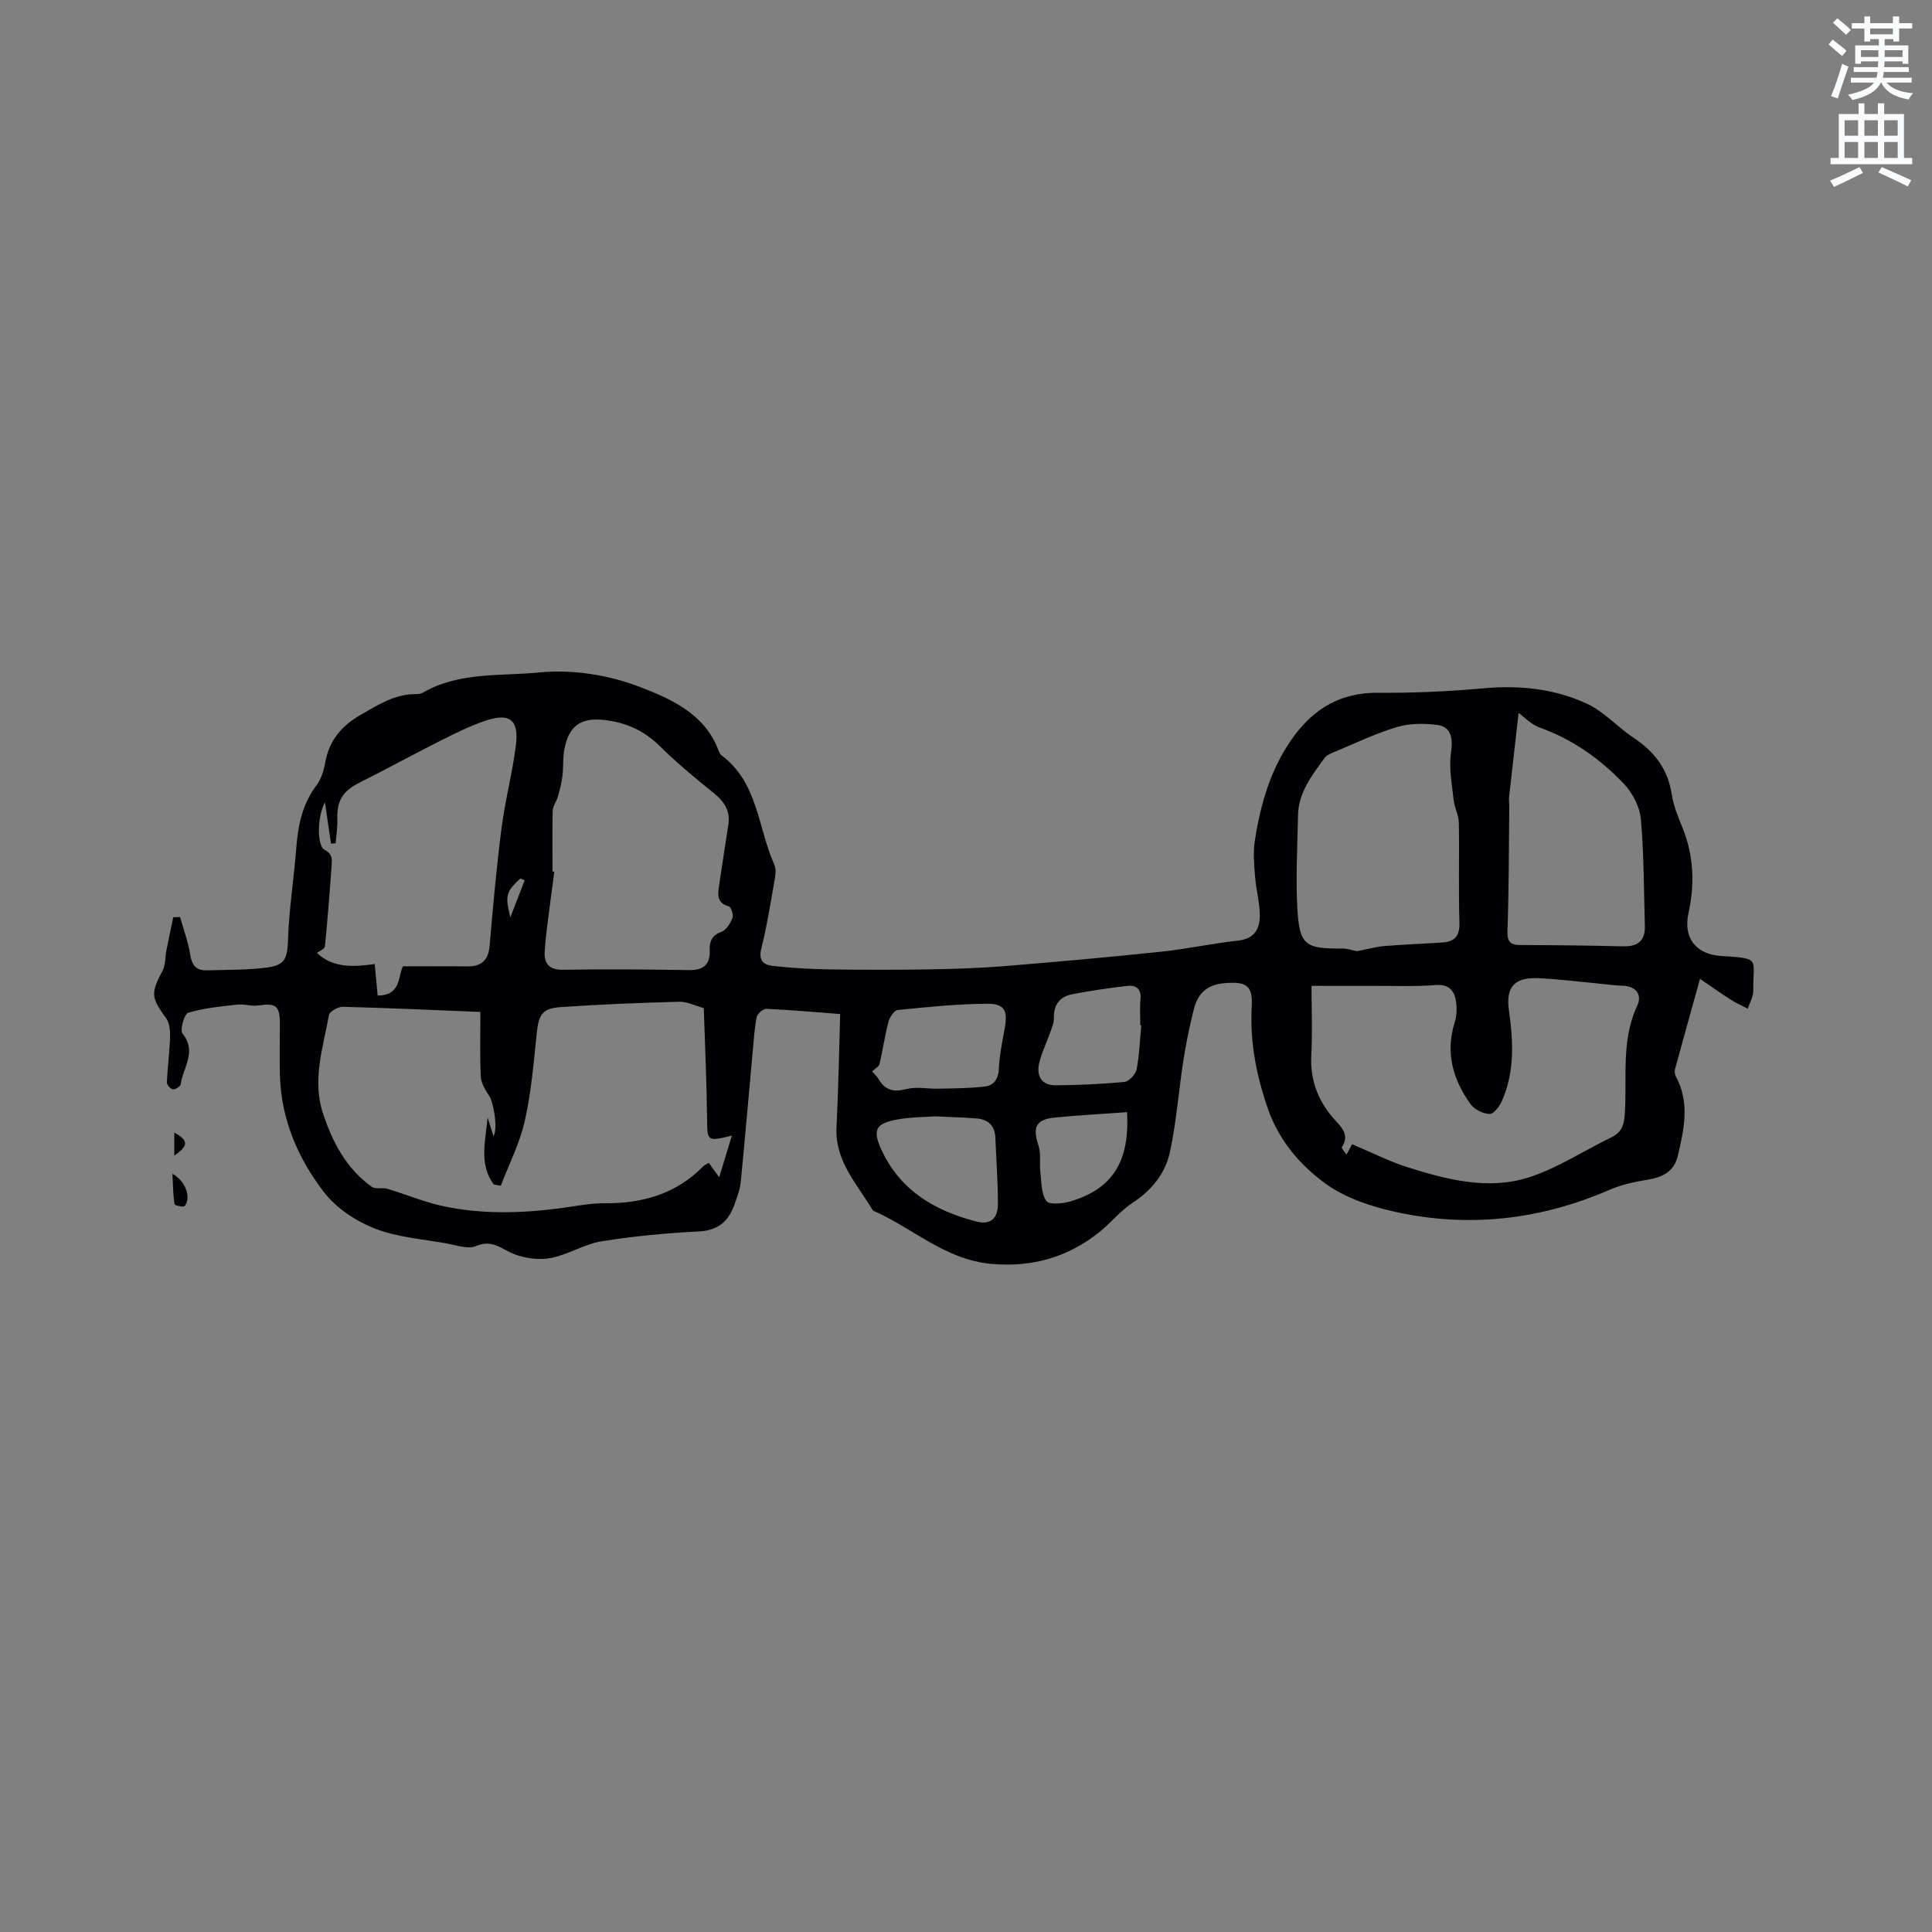 <svg enable-background="new 0 0 400 400" viewBox="0 0 400 400" xmlns="http://www.w3.org/2000/svg"><rect x="0" y="0" width="400" height="400" fill="#808080" stroke="none"/><path d="m378.6 9.2.8-1c.9.7 1.9 1.4 2.9 2.3l-.9 1.1c-1.1-.9-2-1.7-2.8-2.4zm.5 10.7c.9-2.1 1.6-4.3 2.3-6.7.4.2.8.4 1.3.6-.7 2.1-1.5 4.3-2.2 6.6zm.4-15.2.9-.9c1 .8 2 1.6 2.8 2.4l-1 1c-1-.9-1.9-1.8-2.7-2.5zm12.5-1.3h1.2v1.4h2.7v1.1h-2.7v2.7h-1.2v-.5h-1.8v1.3h4.9v3.8h-1.2v-.5h-3.7c0 .4-.1.9-.1 1.2h5.1v1h-5.2c0 .5-.1.9-.2 1.2h6v1h-5.2c1.1 1.3 2.9 2 5.5 2.2-.4.4-.7.8-.9 1.3-2.9-.5-4.8-1.6-5.7-3.5h-.1c-.8 1.7-2.7 2.9-5.9 3.6-.2-.4-.6-.8-.9-1.1 2.8-.6 4.6-1.4 5.4-2.5h-4.8v-1h5.3c.1-.3.2-.7.2-1.2h-4.9v-1h5c0-.4 0-.8.1-1.2h-3.6v.5h-1.2v-3.8h4.9v-1.3h-1.8v.5h-1.2v-2.7h-2.6v-1.1h2.6v-1.4h1.2v1.4h4.7v-1.4zm-6.7 8.4h3.6c0-.4 0-.9 0-1.4h-3.6zm1.9-4.7h4.7v-1.2h-4.7zm6.7 3.3h-3.7v1.4h3.7z" fill="#fafbfc"/><path d="m384.7 21.4h1.3v2.2h2.8v-2.2h1.3v2.2h4.1v9.1h1.7v1.3h-16.9v-1.3h1.7v-9.1h4.1v-2.2zm.3 13.2.7 1.2c-1.8.9-3.8 1.9-6 2.9-.2-.4-.5-.8-.8-1.3 2.4-1 4.4-2 6.1-2.8zm-3.1-6.5h2.8v-3.2h-2.8zm0 4.6h2.8v-3.3h-2.8zm4.1-4.6h2.8v-3.2h-2.8zm0 4.6h2.8v-3.3h-2.8zm3.6 1.9c2.1.9 4.1 1.8 6.1 2.7l-.7 1.3c-2.2-1.1-4.2-2-6.1-2.9zm3.3-9.7h-2.8v3.2h2.8zm-2.8 7.8h2.8v-3.3h-2.8z" fill="#fafbfc"/><g fill="#010104"><path d="m173.95 209.95c-4.93-.38-10.09-.84-15.25-1.08-.68-.03-1.88.98-2.03 1.69-.47 2.26-.59 4.6-.81 6.91-.83 9.06-1.6 18.13-2.49 27.18-.15 1.55-.73 3.09-1.25 4.58-1.2 3.48-3.29 5.51-7.36 5.72-6.76.35-13.54.97-20.22 2.05-3.56.58-6.86 2.74-10.42 3.44-2.4.47-5.25.12-7.57-.75-2.61-.97-4.55-3.19-7.96-1.72-1.69.73-4.15-.18-6.22-.55-4.97-.89-10.18-1.26-14.81-3.08-3.89-1.53-7.91-4.19-10.44-7.46-5.38-6.96-8.87-15.01-9.16-24.07-.11-3.58-.02-7.16-.01-10.74.01-3.84-.79-4.44-4.48-3.9-1.4.21-2.9-.34-4.32-.18-3.43.38-6.91.71-10.18 1.69-.81.24-1.77 3.57-1.19 4.29 3.06 3.78.09 7.08-.37 10.53-.06.44-1.1 1.1-1.61 1.04-.48-.05-1.27-.94-1.25-1.43.13-3.13.56-6.25.66-9.38.04-1.32-.1-2.94-.83-3.94-3.12-4.27-3.19-5.16-.74-9.78.65-1.23.54-2.85.82-4.28.45-2.28.94-4.56 1.41-6.83l1.41-.03c.72 2.58 1.68 5.12 2.09 7.75.34 2.18 1.22 3.34 3.41 3.28 4.11-.12 8.26-.06 12.33-.56 4.03-.5 4.39-1.94 4.53-6 .21-6.23 1.21-12.42 1.69-18.65.36-4.73 1.23-9.17 4.19-13.09.98-1.29 1.52-3.07 1.81-4.71.8-4.56 3.44-7.66 7.29-9.86 3.57-2.04 7.06-4.34 11.42-4.32.52 0 1.11-.07 1.54-.32 7.49-4.33 16.07-3.37 24.08-4.17 6.82-.68 14.39.52 20.81 3 6.29 2.43 13.26 5.45 16.16 12.81.19.49.39 1.08.78 1.37 7.56 5.66 7.49 15 10.91 22.64.39.87.25 2.07.07 3.06-.85 4.8-1.6 9.62-2.78 14.34-.61 2.41.52 3.33 2.29 3.53 3.88.44 7.79.67 11.7.73 6.88.11 13.76.11 20.63 0 5.13-.08 10.28-.24 15.39-.65 10.91-.88 21.81-1.86 32.7-3 5.36-.56 10.66-1.73 16.02-2.31 3.48-.38 4.52-2.53 4.49-5.37-.04-2.62-.78-5.22-.98-7.84-.19-2.47-.43-5.02-.05-7.45 1.2-7.8 3.38-15.29 8.17-21.76 4.29-5.79 9.8-8.94 17.27-8.89 7.29.06 14.6-.26 21.86-.92 7.47-.68 14.71.06 21.43 3.17 3.56 1.65 6.36 4.86 9.7 7.08 4.26 2.83 7.07 6.41 7.87 11.61.36 2.37 1.3 4.7 2.22 6.94 2.36 5.8 2.59 11.67 1.26 17.76-1.12 5.16 1.56 8.51 6.76 8.85 8.38.55 6.56.41 6.66 7.23.02 1.22-.75 2.45-1.15 3.68-1.16-.6-2.37-1.13-3.47-1.83-1.99-1.26-3.9-2.63-6.41-4.34-1.89 6.8-3.57 12.77-5.19 18.75-.12.46-.01 1.09.22 1.52 2.9 5.42 1.66 10.93.36 16.42-.76 3.22-3.16 4.4-6.26 4.9-2.66.43-5.38 1.01-7.84 2.08-14.32 6.22-29.14 7.93-44.34 4.58-5-1.1-10.26-2.83-14.35-5.76-5.37-3.85-9.82-9.08-12.08-15.63-2.37-6.86-3.75-13.86-3.33-21.19.25-4.38-1.22-5.13-5.58-4.78-3.7.29-5.59 2.15-6.4 5.37-.88 3.47-1.61 6.99-2.16 10.53-.99 6.37-1.45 12.84-2.81 19.12-.95 4.4-3.79 7.88-7.74 10.47-2.53 1.67-4.5 4.17-6.89 6.08-6.52 5.18-13.81 7.29-22.28 6.56-9.63-.84-16.34-7.47-24.57-11.05-3.21-5.45-7.91-10.18-7.54-17.27.39-7.66.51-15.31.76-23.41zm-74.49-.44c-9.91-.4-19.18-.83-28.46-1.06-.99-.03-2.76.95-2.89 1.7-1.22 6.7-3.51 13.43-1.27 20.27 1.96 5.97 4.83 11.52 10.14 15.3.77.55 2.19.1 3.23.41 3.76 1.12 7.42 2.67 11.23 3.52 8.03 1.78 16.16 1.57 24.28.54 3.15-.4 6.31-1.1 9.46-1.07 7.83.06 14.77-1.91 20.39-7.62.28-.29.7-.45 1.18-.74.62.86 1.22 1.68 2.15 2.98.92-3.01 1.7-5.58 2.63-8.63-5.09 1.27-5.09 1.1-5.13-3.13-.08-7.72-.44-15.43-.69-23.26-1.85-.51-3.48-1.37-5.08-1.32-8.15.22-16.3.55-24.43 1.1-3.96.27-4.66 1.53-5.07 5.41-.64 6.08-1.14 12.23-2.48 18.18-1.04 4.61-3.27 8.95-4.97 13.41-.49-.09-.98-.18-1.46-.27-3.11-4.21-1.7-9.08-1.26-13.85.38 1.21.76 2.42 1.21 3.87.96-1.64.01-7.05-.91-8.4-.8-1.18-1.65-2.61-1.72-3.96-.21-4.43-.08-8.88-.08-13.38zm172.08-5.4c0 5.26.2 9.78-.05 14.28-.28 5.08 1.31 9.36 4.57 13.13 1.5 1.73 3.49 3.27 1.76 5.99-.13.2.55.91.94 1.53.58-1.04 1-1.79 1.19-2.14 4.04 1.7 7.73 3.59 11.63 4.81 8.04 2.53 16.42 4.68 24.65 2.14 6.06-1.87 11.55-5.55 17.34-8.35 1.93-.93 2.62-2.26 2.79-4.43.6-7.62-.85-15.44 2.6-22.81 1.06-2.27-.15-4.1-3.06-4.18-1.69-.05-3.38-.3-5.06-.46-4.01-.38-8.01-.87-12.03-1.09-5.18-.29-7.11 1.7-6.4 6.69.91 6.38 1.21 12.69-1.46 18.73-.49 1.12-1.72 2.72-2.55 2.69-1.36-.05-3.14-.93-3.94-2.04-3.65-5.09-5.26-10.68-3.27-16.95.4-1.27.46-2.74.3-4.07-.31-2.48-1.46-3.88-4.43-3.63-4.11.33-8.26.15-12.4.17-4.42 0-8.83-.01-13.12-.01zm-157.15-23.68c.13.01.26.02.38.02-.22 1.67-.46 3.35-.67 5.03-.47 3.87-1.1 7.74-1.33 11.63-.14 2.38.95 3.73 3.86 3.67 8.67-.17 17.34-.07 26.01.07 2.96.05 4.4-1.1 4.3-4.05-.06-1.84.37-3.13 2.41-3.87 1.01-.37 1.86-1.77 2.31-2.9.25-.63-.31-2.26-.79-2.39-2.31-.62-2.3-2.22-2.04-3.98.63-4.29 1.29-8.57 1.96-12.86.45-2.84-.76-4.78-2.94-6.54-3.87-3.12-7.73-6.31-11.26-9.8-3.19-3.15-6.85-4.82-11.2-5.36-5.09-.64-7.64 1.08-8.57 6.18-.32 1.76-.15 3.6-.37 5.38-.18 1.44-.55 2.86-.94 4.26-.28 1-1.05 1.93-1.08 2.91-.11 4.2-.04 8.41-.04 12.6zm-30.97 19.64c4.86 0 9.07-.04 13.28.01 2.94.04 4.4-1.2 4.67-4.25.7-8.12 1.42-16.24 2.46-24.32.74-5.76 2.25-11.43 2.98-17.19.67-5.27-1.25-6.78-6.22-5.13-3.18 1.06-6.24 2.58-9.25 4.09-5.64 2.84-11.18 5.89-16.83 8.71-3.54 1.76-4.82 3.77-4.67 7.76.06 1.61-.23 3.23-.35 4.85-.32.02-.64.03-.96.05-.39-2.66-.78-5.32-1.26-8.53-1.59 2.9-1.71 8.95-.06 9.83 1.79.96 1.52 2.15 1.43 3.46-.39 5.52-.82 11.05-1.37 16.55-.05.5-1.08.9-1.65 1.34 3.4 3.19 7.61 2.89 11.96 2.3.22 2.41.42 4.53.61 6.51 4.88.02 4.2-4.04 5.23-6.04zm197.54-3.13c1.94-.38 3.79-.91 5.67-1.07 4-.34 8.03-.47 12.04-.74 2.51-.17 3.57-1.35 3.49-4.1-.21-6.89 0-13.78-.12-20.67-.03-1.6-.92-3.18-1.09-4.8-.35-3.26-1-6.63-.53-9.8.41-2.84.06-5.28-2.8-5.66-2.72-.36-5.71-.36-8.3.4-4.34 1.28-8.48 3.28-12.68 5.03-.86.36-1.9.71-2.4 1.4-2.61 3.59-5.42 7.14-5.5 11.9-.11 6.46-.51 12.93-.13 19.36.44 7.52 1.65 8.26 9.28 8.19 1.02-.02 2.06.37 3.07.56zm33.45-49.34c-.6 5.28-1.3 11.38-1.98 17.48-.06.52.05 1.06.05 1.59-.09 8.66-.07 17.33-.37 25.99-.08 2.33.54 2.99 2.71 3 7.08.02 14.16.09 21.24.27 3.02.07 4.58-1.16 4.49-4.21-.21-7.38-.18-14.79-.83-22.13-.22-2.51-1.67-5.35-3.43-7.22-4.9-5.18-10.64-9.28-17.49-11.73-1.83-.65-3.3-2.26-4.39-3.04zm-133.85 74.24c.29.34.95.91 1.37 1.62 1.38 2.33 3.16 2.69 5.77 2.01 2.07-.53 4.39-.02 6.59-.07 3.23-.08 6.49-.06 9.69-.46 1.76-.22 2.72-1.53 2.82-3.61.13-2.81.7-5.62 1.21-8.4.66-3.62.04-5.12-3.54-5.11-6.2.02-12.41.67-18.59 1.29-.74.07-1.68 1.48-1.93 2.43-.76 2.89-1.18 5.87-1.86 8.78-.12.5-.86.87-1.53 1.52zm13.05 9.29c-2.01.15-4.89.13-7.69.62-4.68.82-5.36 2.18-3.36 6.45 3.91 8.37 11.11 12.53 19.63 14.71 2.9.74 4.43-.64 4.42-3.71-.01-4.55-.35-9.1-.53-13.65-.11-2.57-1.55-3.83-4-4-2.53-.19-5.08-.26-8.47-.42zm42.68-18.83c-.07-.01-.13-.02-.2-.03 0-1.8-.14-3.62.04-5.4.22-2.21-1-2.96-2.79-2.75-3.78.44-7.54 1.01-11.28 1.71-2.62.49-3.94 2.17-3.87 4.97.03.99-.43 2.01-.77 2.99-.75 2.15-1.8 4.23-2.29 6.43-.58 2.6.59 4.51 3.44 4.48 4.75-.05 9.51-.24 14.23-.7.95-.09 2.31-1.57 2.52-2.59.58-2.99.67-6.07.97-9.11zm-2.95 17.96c-5.13.37-10.02.64-14.89 1.11-4 .39-4.7 1.96-3.45 5.79.57 1.73.18 3.75.4 5.61.24 2.03.17 4.4 1.25 5.89.6.82 3.39.54 4.99.07 8.62-2.56 12.3-8.2 11.7-18.47zm-124.7-48.02c-.31-.12-.62-.23-.93-.35-2.94 2.73-3.17 3.55-2.05 8.04 1.08-2.78 2.03-5.24 2.98-7.69z"/><path d="m35.7 243.01c2.85 1.6 3.88 5 2.54 6.69-.23.28-2.08-.13-2.11-.38-.29-1.92-.31-3.88-.43-6.31z"/><path d="m36.09 234.49c2.98 1.63 2.95 2.72 0 4.77 0-1.59 0-3.02 0-4.77z"/></g></svg>